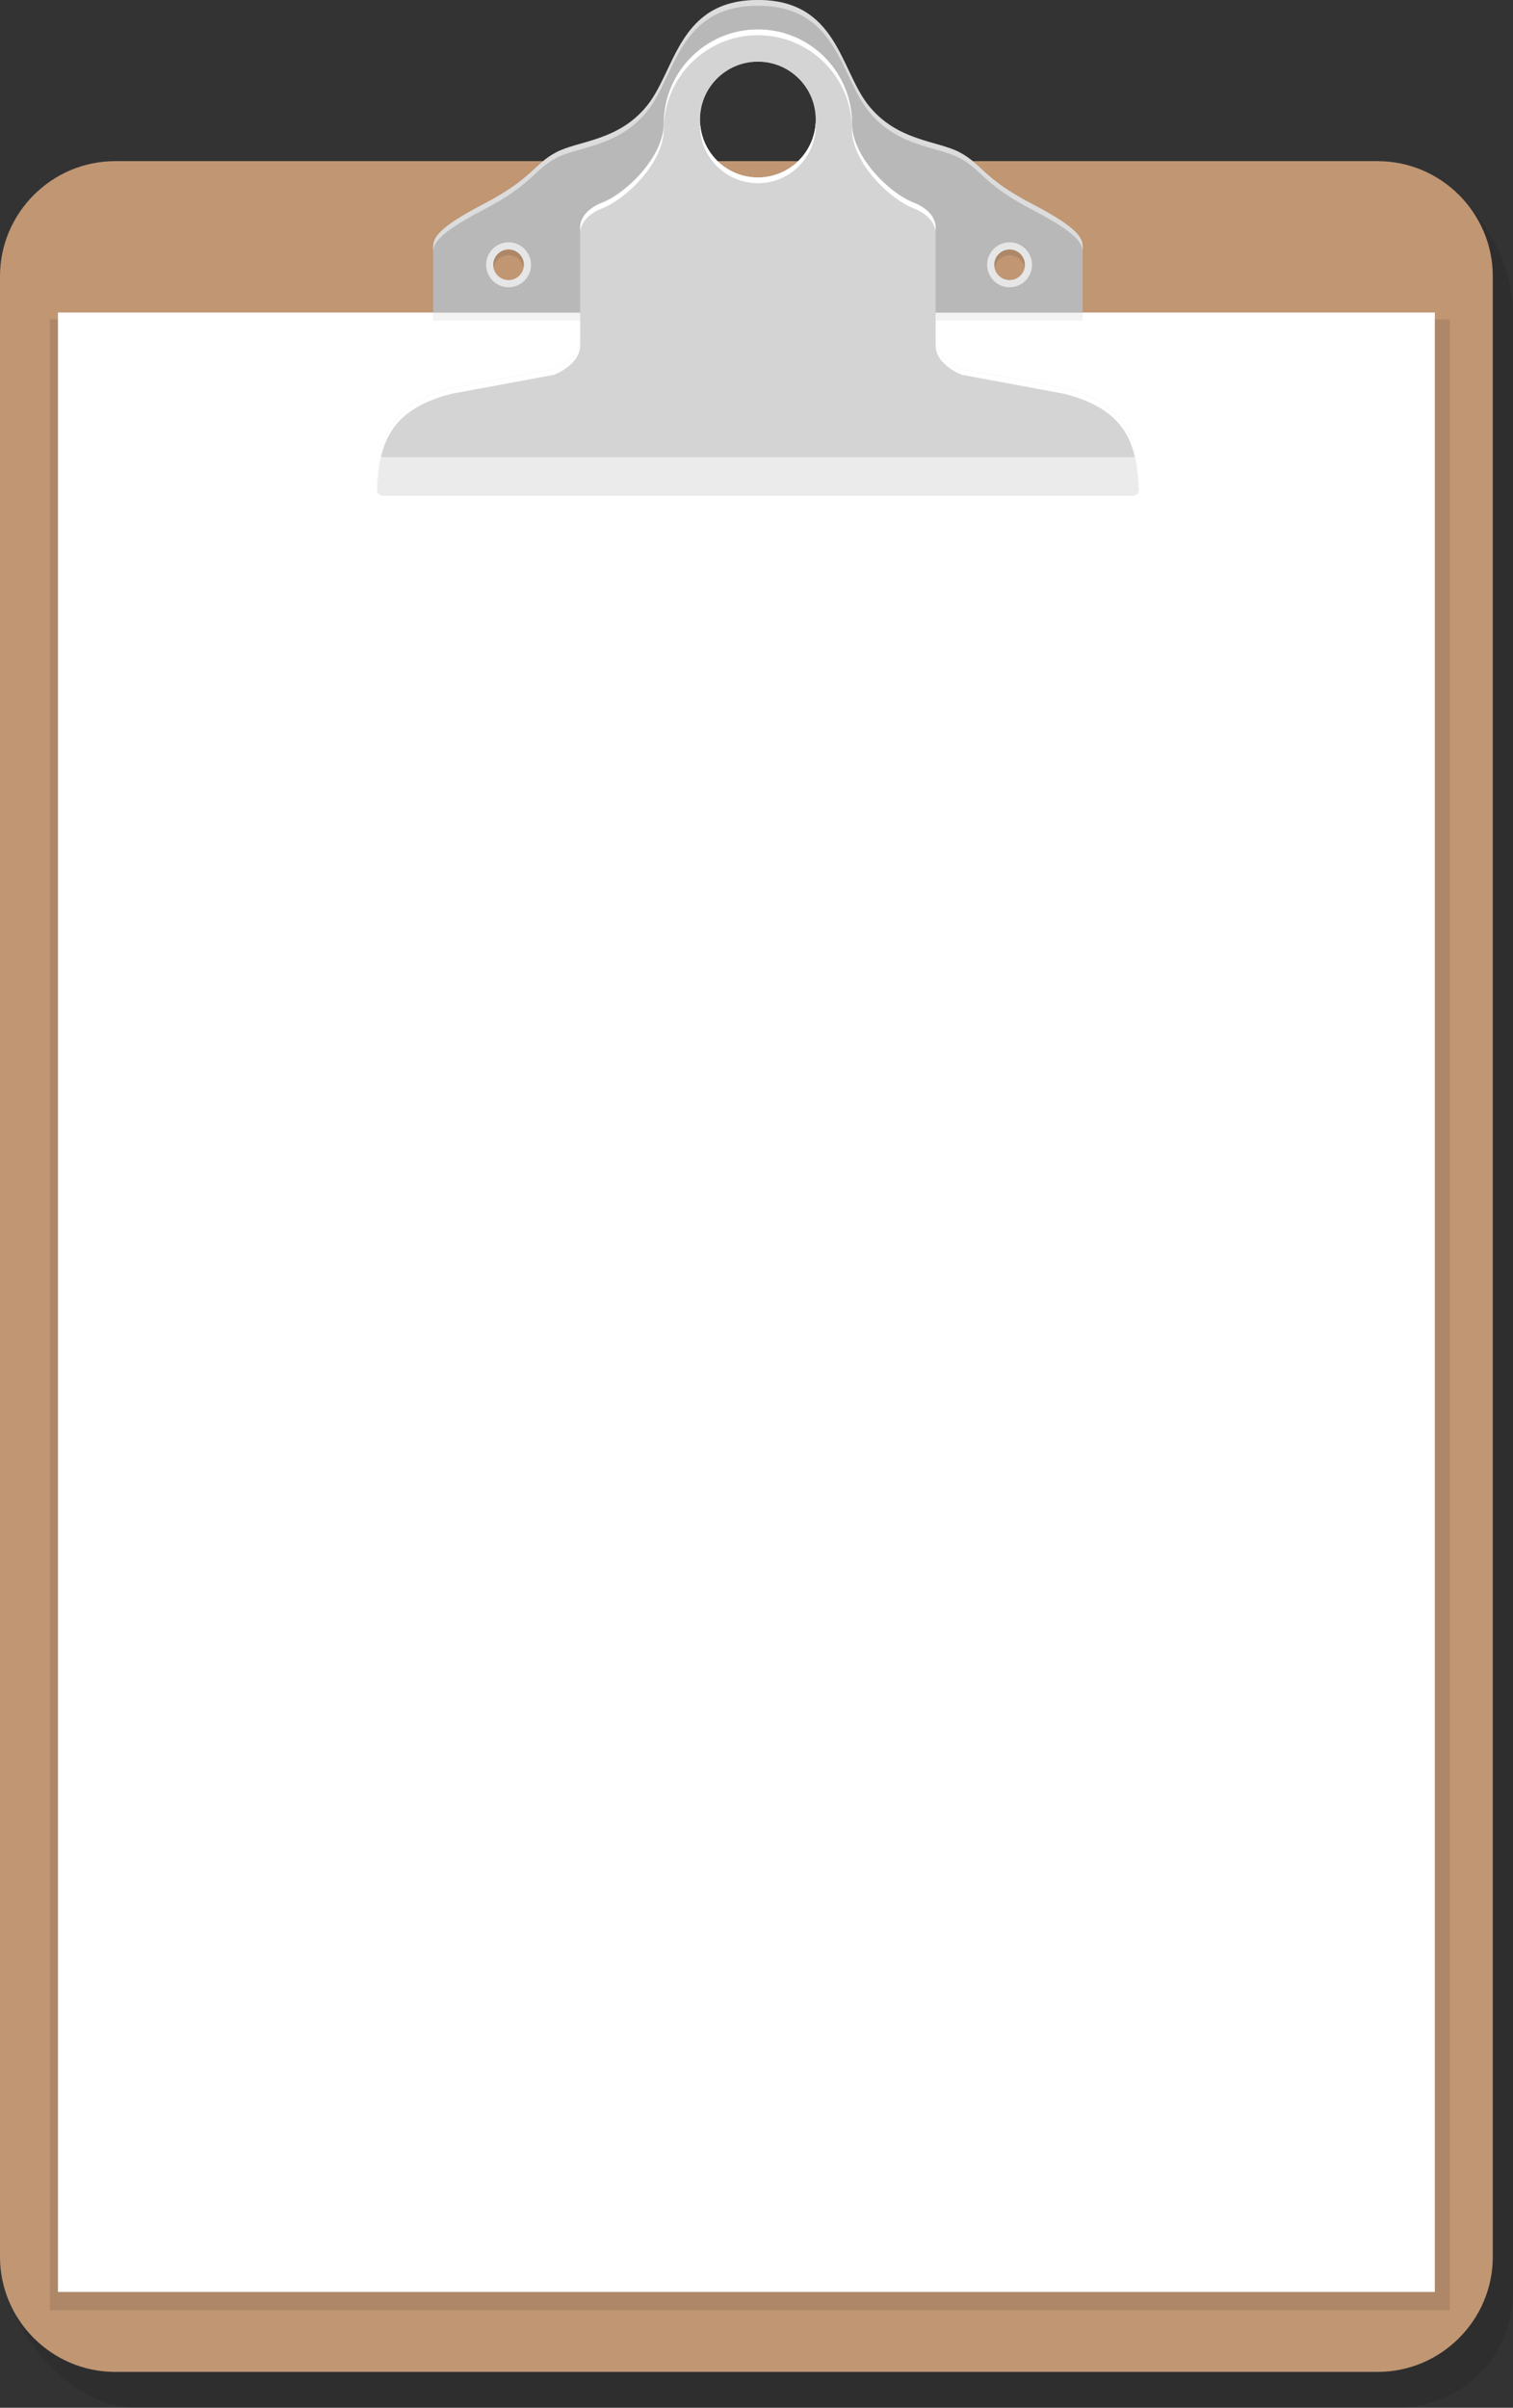 <?xml version="1.0" encoding="iso-8859-1"?>
<!-- Generator: Adobe Illustrator 17.0.0, SVG Export Plug-In . SVG Version: 6.00 Build 0)  -->
<!DOCTYPE svg PUBLIC "-//W3C//DTD SVG 1.1//EN" "http://www.w3.org/Graphics/SVG/1.1/DTD/svg11.dtd">
<svg version="1.1" id="Items" xmlns="http://www.w3.org/2000/svg" xmlns:xlink="http://www.w3.org/1999/xlink" x="0px" y="0px"
	 width="268.237px" height="426.775px" viewBox="0 0 268.237 426.775" style="enable-background:new 0 0 268.237 426.775;"
	 xml:space="preserve">
<rect x="0" y="0" width="268.237" height="426.775" fill="#333333" stroke="none"/>
<g id="Clipboard">
	<path style="opacity:0.1;" d="M268.237,406.377c0,11.219-9.18,20.398-20.399,20.398H23.983c-11.219,0-23.052-13.304-23.052-24.523
		L3.584,55.318c0-11.219,9.18-20.399,20.399-20.399h215.298l8.501-4.462c11.219,0,20.455,13.642,20.455,24.861V406.377z"/>
	<path style="fill:#C09673;" d="M264.653,400.023c0,11.219-9.18,20.398-20.399,20.398H20.399C9.179,420.421,0,411.242,0,400.023
		V48.964c0-11.219,9.179-20.399,20.399-20.399h223.855c11.219,0,20.399,9.179,20.399,20.399V400.023z"/>
	<rect x="8.841" y="56.607" style="opacity:0.1;" width="248.184" height="352.898"/>
	<rect x="10.274" y="55.392" style="fill:#FFFFFF;" width="244.105" height="350.858"/>
	<rect x="76.792" y="55.392" style="opacity:0.05;" width="115.161" height="1.438"/>
	<g>
		<path style="fill:#B8B8B8;" d="M182.947,36.126c-8.65-4.508-8.884-7.048-12.811-9.119c-3.917-2.081-11.076-1.958-16.156-8.313
			C148.912,12.351,148.443,0,134.367,0c-14.075,0-14.544,12.351-19.613,18.694c-5.08,6.355-12.24,6.232-16.156,8.313
			c-3.928,2.071-4.161,4.61-12.811,9.119c-8.659,4.497-8.995,6.262-8.995,7.731c0,1.458,0,11.535,0,11.535h115.161
			c0,0,0-10.077,0-11.535C191.953,42.388,191.605,40.623,182.947,36.126z M90.163,49.65c-1.499,0-2.723-1.214-2.723-2.713
			s1.224-2.723,2.723-2.723c1.5,0,2.713,1.224,2.713,2.723S91.663,49.65,90.163,49.65z M134.367,31.454
			c-5.67,0-10.27-4.6-10.27-10.271c0-5.67,4.6-10.26,10.27-10.26c5.672,0,10.261,4.59,10.261,10.26
			C144.628,26.854,140.038,31.454,134.367,31.454z M178.989,49.65c-1.499,0-2.723-1.214-2.723-2.713s1.224-2.713,2.723-2.713
			c1.5,0,2.714,1.214,2.714,2.713S180.489,49.65,178.989,49.65z"/>
		<path style="fill:#E6E6E6;" d="M90.163,42.952c-2.203,0-3.977,1.785-3.977,3.987c0,2.193,1.774,3.978,3.977,3.978
			c2.193,0,3.978-1.785,3.978-3.978C94.141,44.737,92.356,42.952,90.163,42.952z M90.163,49.652c-1.499,0-2.723-1.213-2.723-2.713
			c0-1.509,1.224-2.723,2.723-2.723c1.499,0,2.723,1.214,2.723,2.723C92.886,48.439,91.662,49.652,90.163,49.652z"/>
		<path style="fill:#E6E6E6;" d="M178.987,42.952c-2.203,0-3.977,1.785-3.977,3.987c0,2.193,1.774,3.978,3.977,3.978
			c2.193,0,3.978-1.785,3.978-3.978C182.965,44.737,181.18,42.952,178.987,42.952z M178.987,49.652
			c-1.499,0-2.723-1.213-2.723-2.713c0-1.509,1.224-2.723,2.723-2.723c1.499,0,2.723,1.214,2.723,2.723
			C181.71,48.439,180.486,49.652,178.987,49.652z"/>
		<g style="opacity:0.5;">
			<path style="fill:#FFFFFF;" d="M182.946,36.126c-8.649-4.508-8.884-7.058-12.811-9.129c-3.916-2.081-11.076-1.958-16.156-8.312
				C148.911,12.341,148.442,0,134.367,0c-14.076,0-14.545,12.341-19.614,18.686c-5.079,6.354-12.24,6.231-16.156,8.312
				c-3.927,2.071-4.162,4.62-12.811,9.129c-8.658,4.488-8.995,6.252-8.995,7.731v1.02c0-1.479,0.337-3.243,8.995-7.731
				c8.649-4.508,8.884-7.058,12.811-9.129c3.916-2.081,11.077-1.958,16.156-8.312c5.069-6.345,5.538-18.686,19.614-18.686
				c14.075,0,14.544,12.341,19.613,18.686c5.08,6.354,12.24,6.231,16.156,8.312c3.927,2.071,4.162,4.621,12.811,9.129
				c8.659,4.488,9.006,6.252,9.006,7.731v-1.02C191.952,42.378,191.605,40.614,182.946,36.126z"/>
		</g>
	</g>
	<path style="opacity:0.1;" d="M92.876,46.937c0,0.173-0.02,0.347-0.051,0.51c-0.235-1.265-1.336-2.213-2.662-2.213
		c-1.326,0-2.427,0.948-2.672,2.213c-0.03-0.163-0.051-0.337-0.051-0.51c0-1.499,1.224-2.723,2.723-2.723
		C91.663,44.214,92.876,45.438,92.876,46.937z"/>
	<path style="opacity:0.1;" d="M181.702,46.947c0,0.173-0.02,0.347-0.051,0.51c-0.235-1.265-1.336-2.213-2.663-2.213
		c-1.326,0-2.427,0.948-2.672,2.213c-0.03-0.163-0.051-0.337-0.051-0.51c0-1.499,1.224-2.723,2.723-2.723
		C180.489,44.224,181.702,45.448,181.702,46.947z"/>
	<g>
		<g>
			<path style="fill:#D4D4D4;" d="M201.866,86.806c-0.112-8.792-1.917-15.126-13.116-18.012l-18.196-3.376
				c0,0-4.681-1.693-4.681-5.253v-4.773c0-6.038,0-14.912,0-14.912s0.388-2.887-3.927-4.58c-4.314-1.682-10.893-8.169-10.893-13.983
				c0-9.22-7.466-16.697-16.686-16.697c-9.219,0-16.686,7.476-16.686,16.697c0,5.814-6.579,12.301-10.893,13.983
				c-4.315,1.693-3.927,4.58-3.927,4.58s0,8.874,0,14.912v4.773c0,3.56-4.682,5.253-4.682,5.253l-18.195,3.376
				c-11.199,2.887-12.994,9.22-13.117,18.012c0,0.01-0.01,0.021-0.01,0.041c0,0.01,0.01,0.021,0.01,0.031
				c0.01,0.52,0.438,0.948,0.969,0.948h133.061c0.53,0,0.959-0.428,0.969-0.948c0-0.01,0.01-0.021,0.01-0.031
				C201.877,86.827,201.866,86.816,201.866,86.806z M134.367,10.923c5.672,0,10.261,4.59,10.261,10.26
				c0,5.67-4.589,10.271-10.261,10.271c-5.67,0-10.27-4.6-10.27-10.271C124.097,15.513,128.696,10.923,134.367,10.923z"/>
			<path style="fill:#EBEBEB;" d="M201.875,86.844c0,0.01-0.009,0.02-0.009,0.03c-0.011,0.531-0.439,0.959-0.969,0.959H67.846
				c-0.531,0-0.959-0.428-0.979-0.959c0-0.01-0.009-0.02-0.009-0.03c0-0.011,0.009-0.021,0.009-0.031
				c0.031-2.071,0.153-4.008,0.469-5.793h134.06c0.317,1.785,0.439,3.722,0.47,5.793C201.866,86.823,201.875,86.833,201.875,86.844z
				"/>
		</g>
		<g>
			<path style="fill:#FFFFFF;" d="M98.179,65.418l-18.196,3.376c-11.199,2.887-12.994,9.22-13.117,18.012
				c0,0.01-0.009,0.021-0.009,0.041c0,0.01,0.009,0.021,0.009,0.031c0,0.061,0.01,0.122,0.021,0.183
				c0.215-8.394,2.224-14.442,13.096-17.247l18.196-3.375c0,0,4.681-1.694,4.681-5.253v-1.02
				C102.86,63.725,98.179,65.418,98.179,65.418z"/>
			<path style="fill:#FFFFFF;" d="M134.367,31.454c-5.498,0-9.985-4.315-10.261-9.741c-0.01,0.163-0.01,0.327-0.01,0.49
				c0,5.67,4.599,10.271,10.271,10.271c5.671,0,10.26-4.601,10.26-10.271c0-0.163,0-0.327-0.009-0.49
				C144.341,27.14,139.864,31.454,134.367,31.454z"/>
			<path style="fill:#FFFFFF;" d="M165.872,40.481c0,0,0.387-2.887-3.927-4.58c-4.314-1.682-10.893-8.169-10.893-13.983
				c0-9.22-7.465-16.697-16.686-16.697c-9.22,0-16.687,7.476-16.687,16.697c0,5.814-6.579,12.301-10.892,13.983
				c-4.315,1.693-3.927,4.58-3.927,4.58s0,0.255,0,0.693c0.041-0.806,0.49-2.907,3.927-4.253
				c4.313-1.682,10.892-8.169,10.892-13.983c0-9.22,7.467-16.696,16.687-16.696c9.22,0,16.686,7.476,16.686,16.696
				c0,5.814,6.579,12.301,10.893,13.983c3.436,1.347,3.885,3.447,3.927,4.253C165.872,40.736,165.872,40.481,165.872,40.481z"/>
			<path style="fill:#FFFFFF;" d="M201.866,86.806c-0.113-8.792-1.918-15.126-13.117-18.012l-18.196-3.376
				c0,0-4.681-1.693-4.681-5.253v1.02c0,3.56,4.681,5.253,4.681,5.253l18.196,3.375c10.832,2.795,12.882,8.813,13.107,17.166
				c0.01-0.03,0.01-0.071,0.01-0.102c0-0.01,0.009-0.021,0.009-0.031C201.875,86.827,201.866,86.816,201.866,86.806z"/>
			<path style="fill:#FFFFFF;" d="M165.872,41.174v0.327C165.872,41.501,165.892,41.378,165.872,41.174z"/>
			<path style="fill:#FFFFFF;" d="M102.86,41.501v-0.327C102.84,41.378,102.86,41.501,102.86,41.501z"/>
		</g>
	</g>
</g>
</svg>
